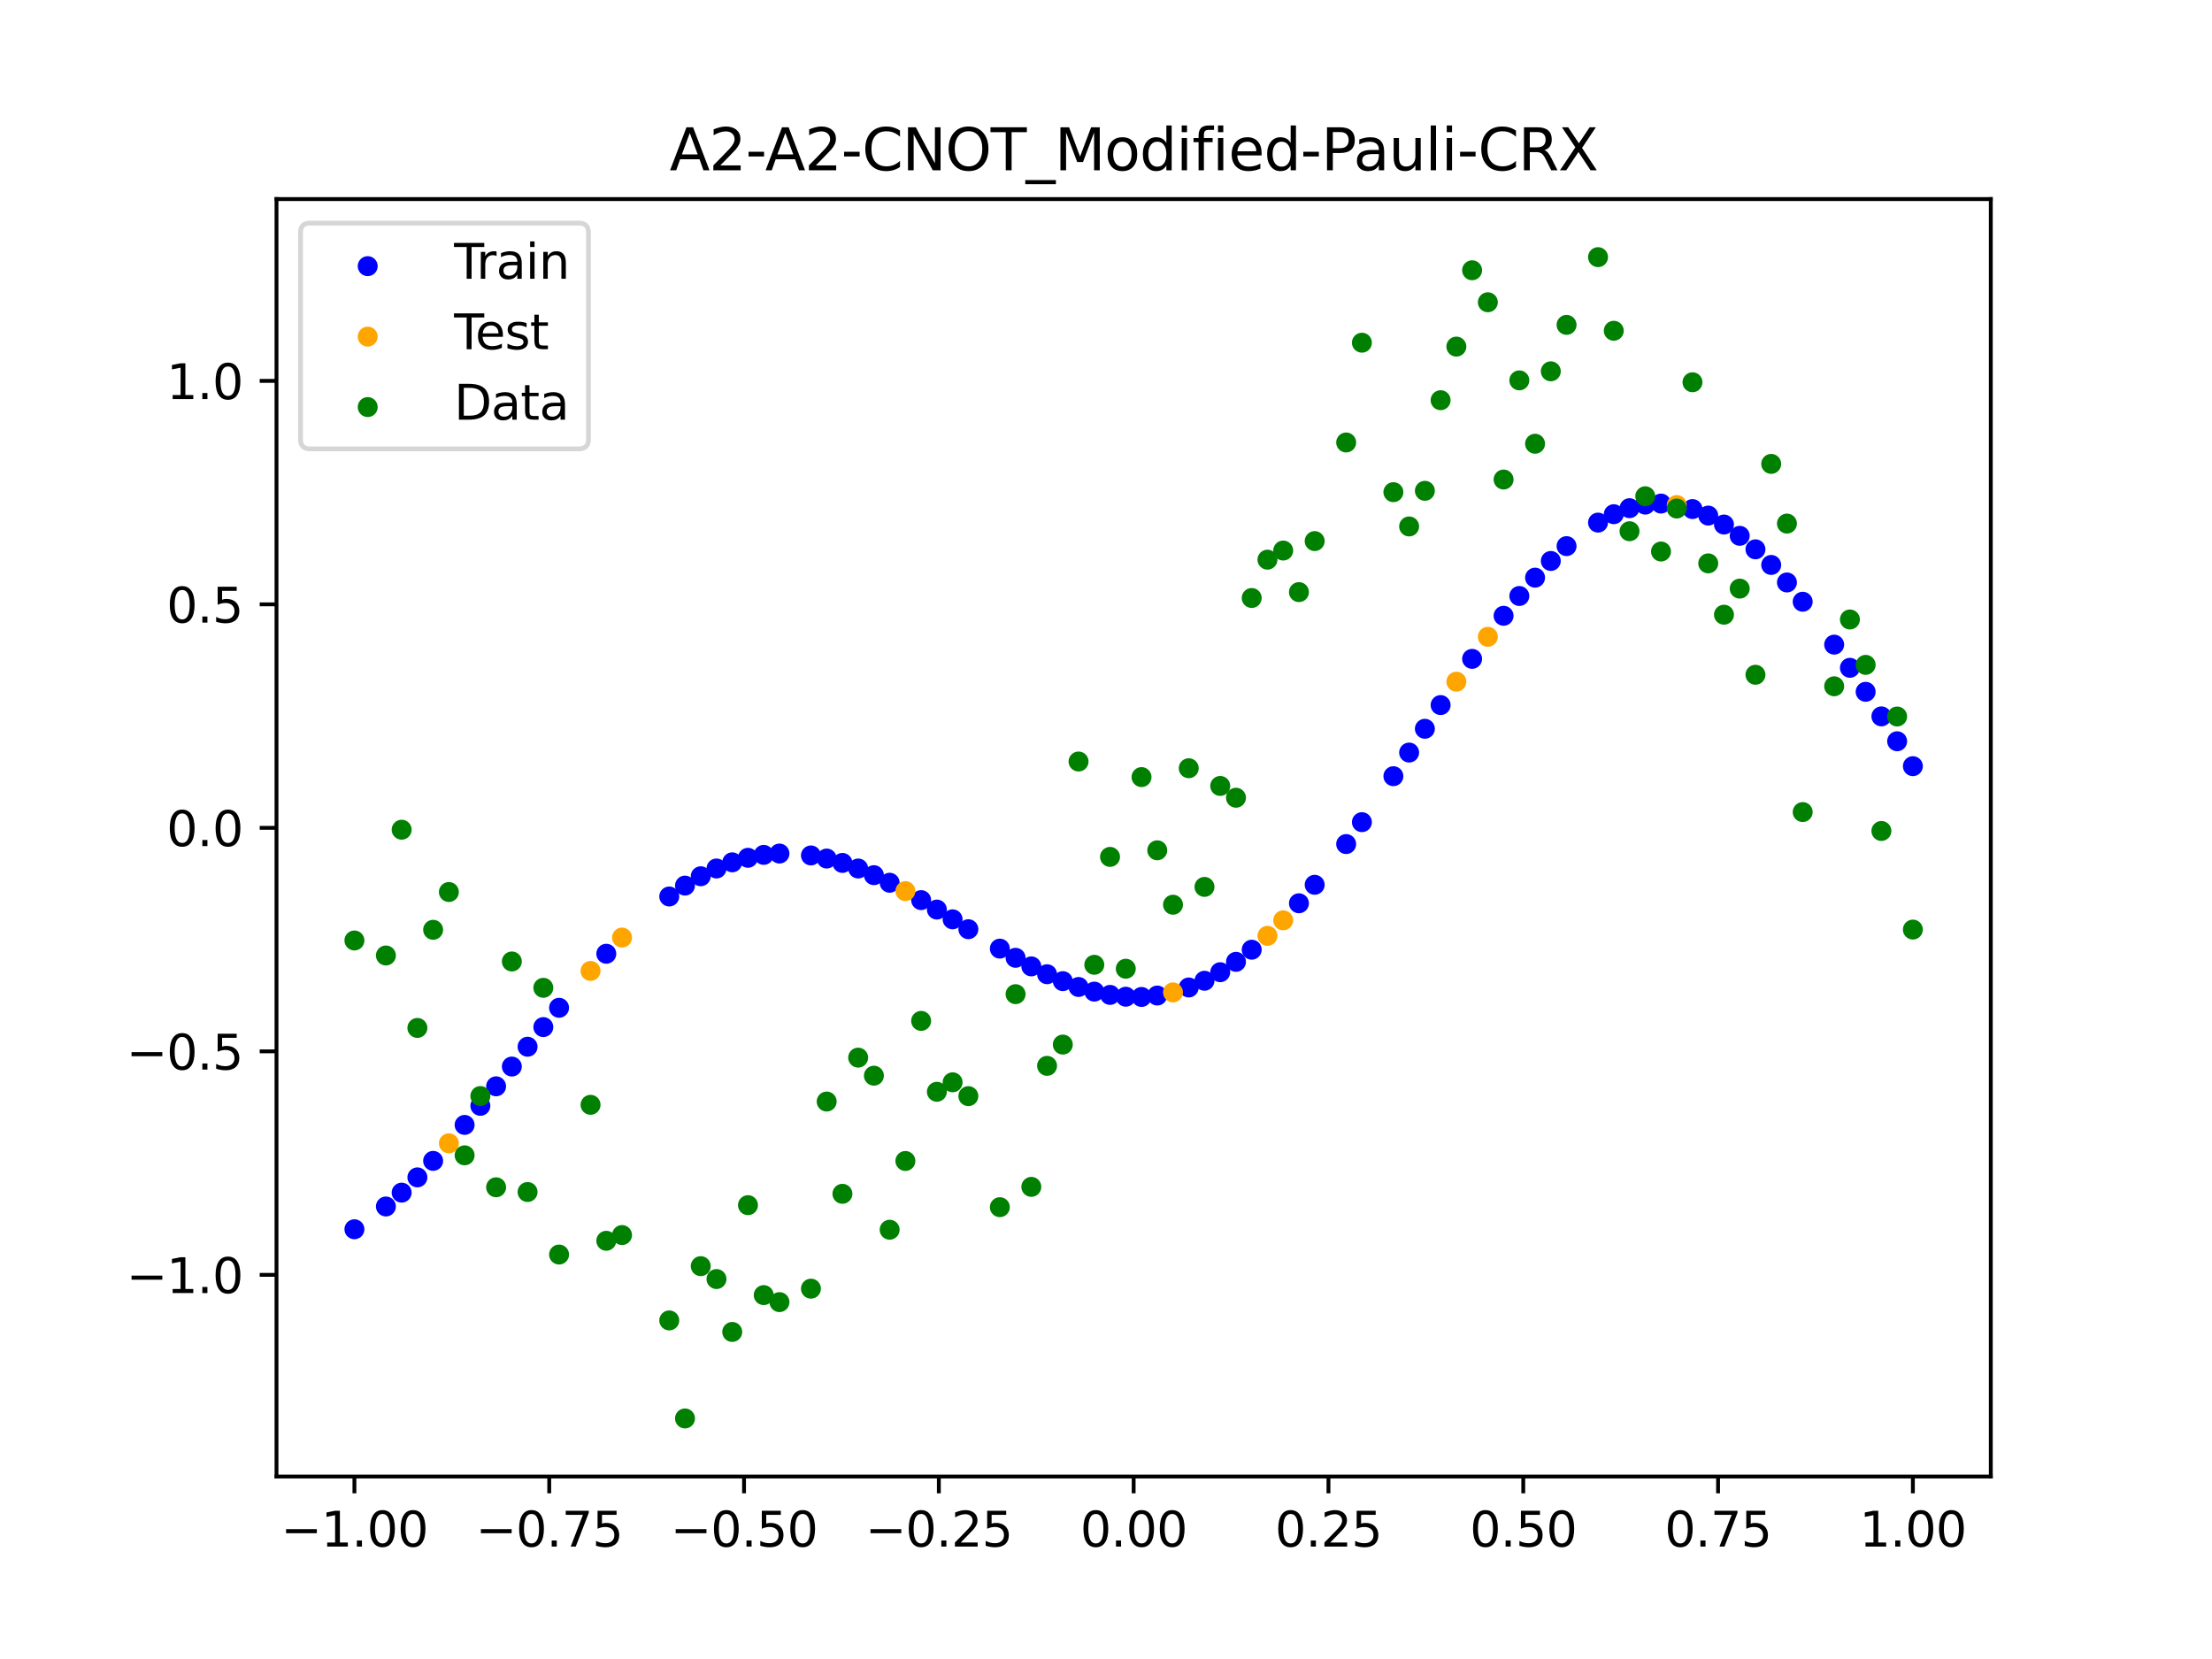 <?xml version="1.0" encoding="utf-8" standalone="no"?>
<!DOCTYPE svg PUBLIC "-//W3C//DTD SVG 1.1//EN"
  "http://www.w3.org/Graphics/SVG/1.1/DTD/svg11.dtd">
<svg xmlns:xlink="http://www.w3.org/1999/xlink" width="460.8pt" height="345.6pt" viewBox="0 0 460.8 345.6" xmlns="http://www.w3.org/2000/svg" version="1.1">
 <defs>
  <style type="text/css">*{stroke-linejoin: round; stroke-linecap: butt}</style>
 </defs>
 <g id="figure_1">
  <g id="patch_1">
   <path d="M 0 345.6 
L 460.8 345.6 
L 460.8 0 
L 0 0 
z
" style="fill: #ffffff"/>
  </g>
  <g id="axes_1">
   <g id="patch_2">
    <path d="M 57.6 307.584 
L 414.72 307.584 
L 414.72 41.472 
L 57.6 41.472 
z
" style="fill: #ffffff"/>
   </g>
   <g id="PathCollection_1">
    <defs>
     <path id="mf81720023c" d="M 0 1.581 
C 0.419 1.581 0.822 1.415 1.118 1.118 
C 1.415 0.822 1.581 0.419 1.581 0 
C 1.581 -0.419 1.415 -0.822 1.118 -1.118 
C 0.822 -1.415 0.419 -1.581 0 -1.581 
C -0.419 -1.581 -0.822 -1.415 -1.118 -1.118 
C -1.415 -0.822 -1.581 -0.419 -1.581 0 
C -1.581 0.419 -1.415 0.822 -1.118 1.118 
C -0.822 1.415 -0.419 1.581 0 1.581 
z
" style="stroke: #0000ff"/>
    </defs>
    <g clip-path="url(#p74bf81b6ba)">
     <use xlink:href="#mf81720023c" x="178.772" y="180.926" style="fill: #0000ff; stroke: #0000ff"/>
     <use xlink:href="#mf81720023c" x="234.52" y="207.634" style="fill: #0000ff; stroke: #0000ff"/>
     <use xlink:href="#mf81720023c" x="142.699" y="184.486" style="fill: #0000ff; stroke: #0000ff"/>
     <use xlink:href="#mf81720023c" x="336.18" y="107.116" style="fill: #0000ff; stroke: #0000ff"/>
     <use xlink:href="#mf81720023c" x="198.448" y="191.514" style="fill: #0000ff; stroke: #0000ff"/>
     <use xlink:href="#mf81720023c" x="80.391" y="251.332" style="fill: #0000ff; stroke: #0000ff"/>
     <use xlink:href="#mf81720023c" x="382.091" y="134.289" style="fill: #0000ff; stroke: #0000ff"/>
     <use xlink:href="#mf81720023c" x="391.929" y="149.235" style="fill: #0000ff; stroke: #0000ff"/>
     <use xlink:href="#mf81720023c" x="106.626" y="222.182" style="fill: #0000ff; stroke: #0000ff"/>
     <use xlink:href="#mf81720023c" x="300.107" y="146.88" style="fill: #0000ff; stroke: #0000ff"/>
     <use xlink:href="#mf81720023c" x="159.096" y="178.087" style="fill: #0000ff; stroke: #0000ff"/>
     <use xlink:href="#mf81720023c" x="368.973" y="117.687" style="fill: #0000ff; stroke: #0000ff"/>
     <use xlink:href="#mf81720023c" x="319.783" y="120.336" style="fill: #0000ff; stroke: #0000ff"/>
     <use xlink:href="#mf81720023c" x="113.185" y="213.961" style="fill: #0000ff; stroke: #0000ff"/>
     <use xlink:href="#mf81720023c" x="398.487" y="159.609" style="fill: #0000ff; stroke: #0000ff"/>
     <use xlink:href="#mf81720023c" x="155.816" y="178.695" style="fill: #0000ff; stroke: #0000ff"/>
     <use xlink:href="#mf81720023c" x="355.856" y="107.405" style="fill: #0000ff; stroke: #0000ff"/>
     <use xlink:href="#mf81720023c" x="211.565" y="199.528" style="fill: #0000ff; stroke: #0000ff"/>
     <use xlink:href="#mf81720023c" x="126.302" y="198.683" style="fill: #0000ff; stroke: #0000ff"/>
     <use xlink:href="#mf81720023c" x="254.196" y="202.527" style="fill: #0000ff; stroke: #0000ff"/>
     <use xlink:href="#mf81720023c" x="270.593" y="188.169" style="fill: #0000ff; stroke: #0000ff"/>
     <use xlink:href="#mf81720023c" x="346.018" y="104.902" style="fill: #0000ff; stroke: #0000ff"/>
     <use xlink:href="#mf81720023c" x="290.269" y="161.696" style="fill: #0000ff; stroke: #0000ff"/>
     <use xlink:href="#mf81720023c" x="339.459" y="105.862" style="fill: #0000ff; stroke: #0000ff"/>
     <use xlink:href="#mf81720023c" x="241.079" y="207.39" style="fill: #0000ff; stroke: #0000ff"/>
     <use xlink:href="#mf81720023c" x="208.286" y="197.616" style="fill: #0000ff; stroke: #0000ff"/>
     <use xlink:href="#mf81720023c" x="195.168" y="189.481" style="fill: #0000ff; stroke: #0000ff"/>
     <use xlink:href="#mf81720023c" x="273.872" y="184.317" style="fill: #0000ff; stroke: #0000ff"/>
     <use xlink:href="#mf81720023c" x="306.666" y="137.253" style="fill: #0000ff; stroke: #0000ff"/>
     <use xlink:href="#mf81720023c" x="362.415" y="111.62" style="fill: #0000ff; stroke: #0000ff"/>
     <use xlink:href="#mf81720023c" x="172.213" y="178.848" style="fill: #0000ff; stroke: #0000ff"/>
     <use xlink:href="#mf81720023c" x="109.905" y="218.055" style="fill: #0000ff; stroke: #0000ff"/>
     <use xlink:href="#mf81720023c" x="326.342" y="113.767" style="fill: #0000ff; stroke: #0000ff"/>
     <use xlink:href="#mf81720023c" x="185.33" y="183.891" style="fill: #0000ff; stroke: #0000ff"/>
     <use xlink:href="#mf81720023c" x="86.95" y="245.269" style="fill: #0000ff; stroke: #0000ff"/>
     <use xlink:href="#mf81720023c" x="182.051" y="182.311" style="fill: #0000ff; stroke: #0000ff"/>
     <use xlink:href="#mf81720023c" x="214.844" y="201.317" style="fill: #0000ff; stroke: #0000ff"/>
     <use xlink:href="#mf81720023c" x="385.37" y="139.117" style="fill: #0000ff; stroke: #0000ff"/>
     <use xlink:href="#mf81720023c" x="280.431" y="175.833" style="fill: #0000ff; stroke: #0000ff"/>
     <use xlink:href="#mf81720023c" x="73.833" y="256.077" style="fill: #0000ff; stroke: #0000ff"/>
     <use xlink:href="#mf81720023c" x="90.229" y="241.831" style="fill: #0000ff; stroke: #0000ff"/>
     <use xlink:href="#mf81720023c" x="316.504" y="124.156" style="fill: #0000ff; stroke: #0000ff"/>
     <use xlink:href="#mf81720023c" x="83.671" y="248.448" style="fill: #0000ff; stroke: #0000ff"/>
     <use xlink:href="#mf81720023c" x="227.962" y="206.573" style="fill: #0000ff; stroke: #0000ff"/>
     <use xlink:href="#mf81720023c" x="342.739" y="105.121" style="fill: #0000ff; stroke: #0000ff"/>
     <use xlink:href="#mf81720023c" x="313.224" y="128.279" style="fill: #0000ff; stroke: #0000ff"/>
     <use xlink:href="#mf81720023c" x="221.403" y="204.39" style="fill: #0000ff; stroke: #0000ff"/>
     <use xlink:href="#mf81720023c" x="293.548" y="156.772" style="fill: #0000ff; stroke: #0000ff"/>
     <use xlink:href="#mf81720023c" x="247.638" y="205.71" style="fill: #0000ff; stroke: #0000ff"/>
     <use xlink:href="#mf81720023c" x="139.42" y="186.754" style="fill: #0000ff; stroke: #0000ff"/>
     <use xlink:href="#mf81720023c" x="96.788" y="234.338" style="fill: #0000ff; stroke: #0000ff"/>
     <use xlink:href="#mf81720023c" x="201.727" y="193.572" style="fill: #0000ff; stroke: #0000ff"/>
     <use xlink:href="#mf81720023c" x="152.537" y="179.639" style="fill: #0000ff; stroke: #0000ff"/>
     <use xlink:href="#mf81720023c" x="323.062" y="116.86" style="fill: #0000ff; stroke: #0000ff"/>
     <use xlink:href="#mf81720023c" x="168.934" y="178.205" style="fill: #0000ff; stroke: #0000ff"/>
     <use xlink:href="#mf81720023c" x="231.241" y="207.256" style="fill: #0000ff; stroke: #0000ff"/>
     <use xlink:href="#mf81720023c" x="257.476" y="200.369" style="fill: #0000ff; stroke: #0000ff"/>
     <use xlink:href="#mf81720023c" x="296.828" y="151.817" style="fill: #0000ff; stroke: #0000ff"/>
     <use xlink:href="#mf81720023c" x="250.917" y="204.308" style="fill: #0000ff; stroke: #0000ff"/>
     <use xlink:href="#mf81720023c" x="100.067" y="230.366" style="fill: #0000ff; stroke: #0000ff"/>
     <use xlink:href="#mf81720023c" x="283.71" y="171.27" style="fill: #0000ff; stroke: #0000ff"/>
     <use xlink:href="#mf81720023c" x="103.347" y="226.3" style="fill: #0000ff; stroke: #0000ff"/>
     <use xlink:href="#mf81720023c" x="224.682" y="205.608" style="fill: #0000ff; stroke: #0000ff"/>
     <use xlink:href="#mf81720023c" x="116.464" y="209.939" style="fill: #0000ff; stroke: #0000ff"/>
     <use xlink:href="#mf81720023c" x="365.694" y="114.436" style="fill: #0000ff; stroke: #0000ff"/>
     <use xlink:href="#mf81720023c" x="191.889" y="187.51" style="fill: #0000ff; stroke: #0000ff"/>
     <use xlink:href="#mf81720023c" x="332.9" y="108.866" style="fill: #0000ff; stroke: #0000ff"/>
     <use xlink:href="#mf81720023c" x="352.577" y="106.049" style="fill: #0000ff; stroke: #0000ff"/>
     <use xlink:href="#mf81720023c" x="237.8" y="207.685" style="fill: #0000ff; stroke: #0000ff"/>
     <use xlink:href="#mf81720023c" x="218.124" y="202.949" style="fill: #0000ff; stroke: #0000ff"/>
     <use xlink:href="#mf81720023c" x="175.492" y="179.763" style="fill: #0000ff; stroke: #0000ff"/>
     <use xlink:href="#mf81720023c" x="375.532" y="125.352" style="fill: #0000ff; stroke: #0000ff"/>
     <use xlink:href="#mf81720023c" x="388.649" y="144.117" style="fill: #0000ff; stroke: #0000ff"/>
     <use xlink:href="#mf81720023c" x="372.253" y="121.339" style="fill: #0000ff; stroke: #0000ff"/>
     <use xlink:href="#mf81720023c" x="395.208" y="154.417" style="fill: #0000ff; stroke: #0000ff"/>
     <use xlink:href="#mf81720023c" x="359.135" y="109.268" style="fill: #0000ff; stroke: #0000ff"/>
     <use xlink:href="#mf81720023c" x="149.258" y="180.921" style="fill: #0000ff; stroke: #0000ff"/>
     <use xlink:href="#mf81720023c" x="162.375" y="177.809" style="fill: #0000ff; stroke: #0000ff"/>
     <use xlink:href="#mf81720023c" x="145.978" y="182.539" style="fill: #0000ff; stroke: #0000ff"/>
     <use xlink:href="#mf81720023c" x="260.755" y="197.841" style="fill: #0000ff; stroke: #0000ff"/>
    </g>
   </g>
   <g id="PathCollection_2">
    <defs>
     <path id="m66b5f7985f" d="M 0 1.581 
C 0.419 1.581 0.822 1.415 1.118 1.118 
C 1.415 0.822 1.581 0.419 1.581 0 
C 1.581 -0.419 1.415 -0.822 1.118 -1.118 
C 0.822 -1.415 0.419 -1.581 0 -1.581 
C -0.419 -1.581 -0.822 -1.415 -1.118 -1.118 
C -1.415 -0.822 -1.581 -0.419 -1.581 0 
C -1.581 0.419 -1.415 0.822 -1.118 1.118 
C -0.822 1.415 -0.419 1.581 0 1.581 
z
" style="stroke: #ffa500"/>
    </defs>
    <g clip-path="url(#p74bf81b6ba)">
     <use xlink:href="#m66b5f7985f" x="303.386" y="142.009" style="fill: #ffa500; stroke: #ffa500"/>
     <use xlink:href="#m66b5f7985f" x="309.945" y="132.66" style="fill: #ffa500; stroke: #ffa500"/>
     <use xlink:href="#m66b5f7985f" x="349.297" y="105.212" style="fill: #ffa500; stroke: #ffa500"/>
     <use xlink:href="#m66b5f7985f" x="129.581" y="195.314" style="fill: #ffa500; stroke: #ffa500"/>
     <use xlink:href="#m66b5f7985f" x="264.034" y="194.953" style="fill: #ffa500; stroke: #ffa500"/>
     <use xlink:href="#m66b5f7985f" x="267.314" y="191.723" style="fill: #ffa500; stroke: #ffa500"/>
     <use xlink:href="#m66b5f7985f" x="123.023" y="202.264" style="fill: #ffa500; stroke: #ffa500"/>
     <use xlink:href="#m66b5f7985f" x="244.358" y="206.735" style="fill: #ffa500; stroke: #ffa500"/>
     <use xlink:href="#m66b5f7985f" x="188.61" y="185.635" style="fill: #ffa500; stroke: #ffa500"/>
     <use xlink:href="#m66b5f7985f" x="93.509" y="238.174" style="fill: #ffa500; stroke: #ffa500"/>
    </g>
   </g>
   <g id="PathCollection_3">
    <defs>
     <path id="m404225b703" d="M 0 1.581 
C 0.419 1.581 0.822 1.415 1.118 1.118 
C 1.415 0.822 1.581 0.419 1.581 0 
C 1.581 -0.419 1.415 -0.822 1.118 -1.118 
C 0.822 -1.415 0.419 -1.581 0 -1.581 
C -0.419 -1.581 -0.822 -1.415 -1.118 -1.118 
C -1.415 -0.822 -1.581 -0.419 -1.581 0 
C -1.581 0.419 -1.415 0.822 -1.118 1.118 
C -0.822 1.415 -0.419 1.581 0 1.581 
z
" style="stroke: #008000"/>
    </defs>
    <g clip-path="url(#p74bf81b6ba)">
     <use xlink:href="#m404225b703" x="178.772" y="220.323" style="fill: #008000; stroke: #008000"/>
     <use xlink:href="#m404225b703" x="234.52" y="201.804" style="fill: #008000; stroke: #008000"/>
     <use xlink:href="#m404225b703" x="142.699" y="295.488" style="fill: #008000; stroke: #008000"/>
     <use xlink:href="#m404225b703" x="336.18" y="68.903" style="fill: #008000; stroke: #008000"/>
     <use xlink:href="#m404225b703" x="198.448" y="225.464" style="fill: #008000; stroke: #008000"/>
     <use xlink:href="#m404225b703" x="80.391" y="199.045" style="fill: #008000; stroke: #008000"/>
     <use xlink:href="#m404225b703" x="382.091" y="142.966" style="fill: #008000; stroke: #008000"/>
     <use xlink:href="#m404225b703" x="391.929" y="173.105" style="fill: #008000; stroke: #008000"/>
     <use xlink:href="#m404225b703" x="106.626" y="200.292" style="fill: #008000; stroke: #008000"/>
     <use xlink:href="#m404225b703" x="300.107" y="83.37" style="fill: #008000; stroke: #008000"/>
     <use xlink:href="#m404225b703" x="159.096" y="269.794" style="fill: #008000; stroke: #008000"/>
     <use xlink:href="#m404225b703" x="368.973" y="96.637" style="fill: #008000; stroke: #008000"/>
     <use xlink:href="#m404225b703" x="319.783" y="92.44" style="fill: #008000; stroke: #008000"/>
     <use xlink:href="#m404225b703" x="113.185" y="205.778" style="fill: #008000; stroke: #008000"/>
     <use xlink:href="#m404225b703" x="398.487" y="193.648" style="fill: #008000; stroke: #008000"/>
     <use xlink:href="#m404225b703" x="155.816" y="251.055" style="fill: #008000; stroke: #008000"/>
     <use xlink:href="#m404225b703" x="355.856" y="117.359" style="fill: #008000; stroke: #008000"/>
     <use xlink:href="#m404225b703" x="211.565" y="207.101" style="fill: #008000; stroke: #008000"/>
     <use xlink:href="#m404225b703" x="126.302" y="258.48" style="fill: #008000; stroke: #008000"/>
     <use xlink:href="#m404225b703" x="254.196" y="163.728" style="fill: #008000; stroke: #008000"/>
     <use xlink:href="#m404225b703" x="270.593" y="123.348" style="fill: #008000; stroke: #008000"/>
     <use xlink:href="#m404225b703" x="346.018" y="114.889" style="fill: #008000; stroke: #008000"/>
     <use xlink:href="#m404225b703" x="290.269" y="102.528" style="fill: #008000; stroke: #008000"/>
     <use xlink:href="#m404225b703" x="339.459" y="110.666" style="fill: #008000; stroke: #008000"/>
     <use xlink:href="#m404225b703" x="241.079" y="177.133" style="fill: #008000; stroke: #008000"/>
     <use xlink:href="#m404225b703" x="208.286" y="251.477" style="fill: #008000; stroke: #008000"/>
     <use xlink:href="#m404225b703" x="195.168" y="227.437" style="fill: #008000; stroke: #008000"/>
     <use xlink:href="#m404225b703" x="273.872" y="112.721" style="fill: #008000; stroke: #008000"/>
     <use xlink:href="#m404225b703" x="306.666" y="56.303" style="fill: #008000; stroke: #008000"/>
     <use xlink:href="#m404225b703" x="362.415" y="122.619" style="fill: #008000; stroke: #008000"/>
     <use xlink:href="#m404225b703" x="172.213" y="229.472" style="fill: #008000; stroke: #008000"/>
     <use xlink:href="#m404225b703" x="109.905" y="248.318" style="fill: #008000; stroke: #008000"/>
     <use xlink:href="#m404225b703" x="326.342" y="67.676" style="fill: #008000; stroke: #008000"/>
     <use xlink:href="#m404225b703" x="185.33" y="256.174" style="fill: #008000; stroke: #008000"/>
     <use xlink:href="#m404225b703" x="86.95" y="214.136" style="fill: #008000; stroke: #008000"/>
     <use xlink:href="#m404225b703" x="182.051" y="224.084" style="fill: #008000; stroke: #008000"/>
     <use xlink:href="#m404225b703" x="214.844" y="247.244" style="fill: #008000; stroke: #008000"/>
     <use xlink:href="#m404225b703" x="385.37" y="129.05" style="fill: #008000; stroke: #008000"/>
     <use xlink:href="#m404225b703" x="280.431" y="92.177" style="fill: #008000; stroke: #008000"/>
     <use xlink:href="#m404225b703" x="73.833" y="195.919" style="fill: #008000; stroke: #008000"/>
     <use xlink:href="#m404225b703" x="90.229" y="193.694" style="fill: #008000; stroke: #008000"/>
     <use xlink:href="#m404225b703" x="316.504" y="79.238" style="fill: #008000; stroke: #008000"/>
     <use xlink:href="#m404225b703" x="83.671" y="172.844" style="fill: #008000; stroke: #008000"/>
     <use xlink:href="#m404225b703" x="227.962" y="200.985" style="fill: #008000; stroke: #008000"/>
     <use xlink:href="#m404225b703" x="342.739" y="103.379" style="fill: #008000; stroke: #008000"/>
     <use xlink:href="#m404225b703" x="313.224" y="99.894" style="fill: #008000; stroke: #008000"/>
     <use xlink:href="#m404225b703" x="221.403" y="217.604" style="fill: #008000; stroke: #008000"/>
     <use xlink:href="#m404225b703" x="293.548" y="109.667" style="fill: #008000; stroke: #008000"/>
     <use xlink:href="#m404225b703" x="247.638" y="160.036" style="fill: #008000; stroke: #008000"/>
     <use xlink:href="#m404225b703" x="139.42" y="275.069" style="fill: #008000; stroke: #008000"/>
     <use xlink:href="#m404225b703" x="96.788" y="240.675" style="fill: #008000; stroke: #008000"/>
     <use xlink:href="#m404225b703" x="201.727" y="228.344" style="fill: #008000; stroke: #008000"/>
     <use xlink:href="#m404225b703" x="152.537" y="277.466" style="fill: #008000; stroke: #008000"/>
     <use xlink:href="#m404225b703" x="323.062" y="77.352" style="fill: #008000; stroke: #008000"/>
     <use xlink:href="#m404225b703" x="168.934" y="268.453" style="fill: #008000; stroke: #008000"/>
     <use xlink:href="#m404225b703" x="231.241" y="178.506" style="fill: #008000; stroke: #008000"/>
     <use xlink:href="#m404225b703" x="257.476" y="166.181" style="fill: #008000; stroke: #008000"/>
     <use xlink:href="#m404225b703" x="296.828" y="102.245" style="fill: #008000; stroke: #008000"/>
     <use xlink:href="#m404225b703" x="250.917" y="184.756" style="fill: #008000; stroke: #008000"/>
     <use xlink:href="#m404225b703" x="100.067" y="228.327" style="fill: #008000; stroke: #008000"/>
     <use xlink:href="#m404225b703" x="283.71" y="71.389" style="fill: #008000; stroke: #008000"/>
     <use xlink:href="#m404225b703" x="103.347" y="247.332" style="fill: #008000; stroke: #008000"/>
     <use xlink:href="#m404225b703" x="224.682" y="158.638" style="fill: #008000; stroke: #008000"/>
     <use xlink:href="#m404225b703" x="116.464" y="261.345" style="fill: #008000; stroke: #008000"/>
     <use xlink:href="#m404225b703" x="365.694" y="140.566" style="fill: #008000; stroke: #008000"/>
     <use xlink:href="#m404225b703" x="191.889" y="212.67" style="fill: #008000; stroke: #008000"/>
     <use xlink:href="#m404225b703" x="332.9" y="53.568" style="fill: #008000; stroke: #008000"/>
     <use xlink:href="#m404225b703" x="352.577" y="79.631" style="fill: #008000; stroke: #008000"/>
     <use xlink:href="#m404225b703" x="237.8" y="161.882" style="fill: #008000; stroke: #008000"/>
     <use xlink:href="#m404225b703" x="218.124" y="222.035" style="fill: #008000; stroke: #008000"/>
     <use xlink:href="#m404225b703" x="175.492" y="248.692" style="fill: #008000; stroke: #008000"/>
     <use xlink:href="#m404225b703" x="375.532" y="169.168" style="fill: #008000; stroke: #008000"/>
     <use xlink:href="#m404225b703" x="388.649" y="138.503" style="fill: #008000; stroke: #008000"/>
     <use xlink:href="#m404225b703" x="372.253" y="109.071" style="fill: #008000; stroke: #008000"/>
     <use xlink:href="#m404225b703" x="395.208" y="149.26" style="fill: #008000; stroke: #008000"/>
     <use xlink:href="#m404225b703" x="359.135" y="128.053" style="fill: #008000; stroke: #008000"/>
     <use xlink:href="#m404225b703" x="149.258" y="266.448" style="fill: #008000; stroke: #008000"/>
     <use xlink:href="#m404225b703" x="162.375" y="271.254" style="fill: #008000; stroke: #008000"/>
     <use xlink:href="#m404225b703" x="145.978" y="263.762" style="fill: #008000; stroke: #008000"/>
     <use xlink:href="#m404225b703" x="260.755" y="124.573" style="fill: #008000; stroke: #008000"/>
    </g>
   </g>
   <g id="PathCollection_4">
    <g clip-path="url(#p74bf81b6ba)">
     <use xlink:href="#m404225b703" x="303.386" y="72.202" style="fill: #008000; stroke: #008000"/>
     <use xlink:href="#m404225b703" x="309.945" y="62.968" style="fill: #008000; stroke: #008000"/>
     <use xlink:href="#m404225b703" x="349.297" y="105.934" style="fill: #008000; stroke: #008000"/>
     <use xlink:href="#m404225b703" x="129.581" y="257.284" style="fill: #008000; stroke: #008000"/>
     <use xlink:href="#m404225b703" x="264.034" y="116.589" style="fill: #008000; stroke: #008000"/>
     <use xlink:href="#m404225b703" x="267.314" y="114.688" style="fill: #008000; stroke: #008000"/>
     <use xlink:href="#m404225b703" x="123.023" y="230.152" style="fill: #008000; stroke: #008000"/>
     <use xlink:href="#m404225b703" x="244.358" y="188.47" style="fill: #008000; stroke: #008000"/>
     <use xlink:href="#m404225b703" x="188.61" y="241.853" style="fill: #008000; stroke: #008000"/>
     <use xlink:href="#m404225b703" x="93.509" y="185.824" style="fill: #008000; stroke: #008000"/>
    </g>
   </g>
   <g id="matplotlib.axis_1">
    <g id="xtick_1">
     <g id="line2d_1">
      <defs>
       <path id="m48792e7cc6" d="M 0 0 
L 0 3.5 
" style="stroke: #000000; stroke-width: 0.8"/>
      </defs>
      <g>
       <use xlink:href="#m48792e7cc6" x="73.833" y="307.584" style="stroke: #000000; stroke-width: 0.8"/>
      </g>
     </g>
     <g id="text_1">
      <!-- −1.00 -->
      <g transform="translate(58.51 322.182) scale(0.1 -0.1)">
       <defs>
        <path id="DejaVuSans-2212" d="M 678 2272 
L 4684 2272 
L 4684 1741 
L 678 1741 
L 678 2272 
z
" transform="scale(0.016)"/>
        <path id="DejaVuSans-31" d="M 794 531 
L 1825 531 
L 1825 4091 
L 703 3866 
L 703 4441 
L 1819 4666 
L 2450 4666 
L 2450 531 
L 3481 531 
L 3481 0 
L 794 0 
L 794 531 
z
" transform="scale(0.016)"/>
        <path id="DejaVuSans-2e" d="M 684 794 
L 1344 794 
L 1344 0 
L 684 0 
L 684 794 
z
" transform="scale(0.016)"/>
        <path id="DejaVuSans-30" d="M 2034 4250 
Q 1547 4250 1301 3770 
Q 1056 3291 1056 2328 
Q 1056 1369 1301 889 
Q 1547 409 2034 409 
Q 2525 409 2770 889 
Q 3016 1369 3016 2328 
Q 3016 3291 2770 3770 
Q 2525 4250 2034 4250 
z
M 2034 4750 
Q 2819 4750 3233 4129 
Q 3647 3509 3647 2328 
Q 3647 1150 3233 529 
Q 2819 -91 2034 -91 
Q 1250 -91 836 529 
Q 422 1150 422 2328 
Q 422 3509 836 4129 
Q 1250 4750 2034 4750 
z
" transform="scale(0.016)"/>
       </defs>
       <use xlink:href="#DejaVuSans-2212"/>
       <use xlink:href="#DejaVuSans-31" x="83.789"/>
       <use xlink:href="#DejaVuSans-2e" x="147.412"/>
       <use xlink:href="#DejaVuSans-30" x="179.199"/>
       <use xlink:href="#DejaVuSans-30" x="242.822"/>
      </g>
     </g>
    </g>
    <g id="xtick_2">
     <g id="line2d_2">
      <g>
       <use xlink:href="#m48792e7cc6" x="114.415" y="307.584" style="stroke: #000000; stroke-width: 0.8"/>
      </g>
     </g>
     <g id="text_2">
      <!-- −0.75 -->
      <g transform="translate(99.092 322.182) scale(0.1 -0.1)">
       <defs>
        <path id="DejaVuSans-37" d="M 525 4666 
L 3525 4666 
L 3525 4397 
L 1831 0 
L 1172 0 
L 2766 4134 
L 525 4134 
L 525 4666 
z
" transform="scale(0.016)"/>
        <path id="DejaVuSans-35" d="M 691 4666 
L 3169 4666 
L 3169 4134 
L 1269 4134 
L 1269 2991 
Q 1406 3038 1543 3061 
Q 1681 3084 1819 3084 
Q 2600 3084 3056 2656 
Q 3513 2228 3513 1497 
Q 3513 744 3044 326 
Q 2575 -91 1722 -91 
Q 1428 -91 1123 -41 
Q 819 9 494 109 
L 494 744 
Q 775 591 1075 516 
Q 1375 441 1709 441 
Q 2250 441 2565 725 
Q 2881 1009 2881 1497 
Q 2881 1984 2565 2268 
Q 2250 2553 1709 2553 
Q 1456 2553 1204 2497 
Q 953 2441 691 2322 
L 691 4666 
z
" transform="scale(0.016)"/>
       </defs>
       <use xlink:href="#DejaVuSans-2212"/>
       <use xlink:href="#DejaVuSans-30" x="83.789"/>
       <use xlink:href="#DejaVuSans-2e" x="147.412"/>
       <use xlink:href="#DejaVuSans-37" x="179.199"/>
       <use xlink:href="#DejaVuSans-35" x="242.822"/>
      </g>
     </g>
    </g>
    <g id="xtick_3">
     <g id="line2d_3">
      <g>
       <use xlink:href="#m48792e7cc6" x="154.996" y="307.584" style="stroke: #000000; stroke-width: 0.8"/>
      </g>
     </g>
     <g id="text_3">
      <!-- −0.50 -->
      <g transform="translate(139.674 322.182) scale(0.1 -0.1)">
       <use xlink:href="#DejaVuSans-2212"/>
       <use xlink:href="#DejaVuSans-30" x="83.789"/>
       <use xlink:href="#DejaVuSans-2e" x="147.412"/>
       <use xlink:href="#DejaVuSans-35" x="179.199"/>
       <use xlink:href="#DejaVuSans-30" x="242.822"/>
      </g>
     </g>
    </g>
    <g id="xtick_4">
     <g id="line2d_4">
      <g>
       <use xlink:href="#m48792e7cc6" x="195.578" y="307.584" style="stroke: #000000; stroke-width: 0.8"/>
      </g>
     </g>
     <g id="text_4">
      <!-- −0.25 -->
      <g transform="translate(180.256 322.182) scale(0.1 -0.1)">
       <defs>
        <path id="DejaVuSans-32" d="M 1228 531 
L 3431 531 
L 3431 0 
L 469 0 
L 469 531 
Q 828 903 1448 1529 
Q 2069 2156 2228 2338 
Q 2531 2678 2651 2914 
Q 2772 3150 2772 3378 
Q 2772 3750 2511 3984 
Q 2250 4219 1831 4219 
Q 1534 4219 1204 4116 
Q 875 4013 500 3803 
L 500 4441 
Q 881 4594 1212 4672 
Q 1544 4750 1819 4750 
Q 2544 4750 2975 4387 
Q 3406 4025 3406 3419 
Q 3406 3131 3298 2873 
Q 3191 2616 2906 2266 
Q 2828 2175 2409 1742 
Q 1991 1309 1228 531 
z
" transform="scale(0.016)"/>
       </defs>
       <use xlink:href="#DejaVuSans-2212"/>
       <use xlink:href="#DejaVuSans-30" x="83.789"/>
       <use xlink:href="#DejaVuSans-2e" x="147.412"/>
       <use xlink:href="#DejaVuSans-32" x="179.199"/>
       <use xlink:href="#DejaVuSans-35" x="242.822"/>
      </g>
     </g>
    </g>
    <g id="xtick_5">
     <g id="line2d_5">
      <g>
       <use xlink:href="#m48792e7cc6" x="236.16" y="307.584" style="stroke: #000000; stroke-width: 0.8"/>
      </g>
     </g>
     <g id="text_5">
      <!-- 0.00 -->
      <g transform="translate(225.027 322.182) scale(0.1 -0.1)">
       <use xlink:href="#DejaVuSans-30"/>
       <use xlink:href="#DejaVuSans-2e" x="63.623"/>
       <use xlink:href="#DejaVuSans-30" x="95.41"/>
       <use xlink:href="#DejaVuSans-30" x="159.033"/>
      </g>
     </g>
    </g>
    <g id="xtick_6">
     <g id="line2d_6">
      <g>
       <use xlink:href="#m48792e7cc6" x="276.742" y="307.584" style="stroke: #000000; stroke-width: 0.8"/>
      </g>
     </g>
     <g id="text_6">
      <!-- 0.25 -->
      <g transform="translate(265.609 322.182) scale(0.1 -0.1)">
       <use xlink:href="#DejaVuSans-30"/>
       <use xlink:href="#DejaVuSans-2e" x="63.623"/>
       <use xlink:href="#DejaVuSans-32" x="95.41"/>
       <use xlink:href="#DejaVuSans-35" x="159.033"/>
      </g>
     </g>
    </g>
    <g id="xtick_7">
     <g id="line2d_7">
      <g>
       <use xlink:href="#m48792e7cc6" x="317.324" y="307.584" style="stroke: #000000; stroke-width: 0.8"/>
      </g>
     </g>
     <g id="text_7">
      <!-- 0.50 -->
      <g transform="translate(306.191 322.182) scale(0.1 -0.1)">
       <use xlink:href="#DejaVuSans-30"/>
       <use xlink:href="#DejaVuSans-2e" x="63.623"/>
       <use xlink:href="#DejaVuSans-35" x="95.41"/>
       <use xlink:href="#DejaVuSans-30" x="159.033"/>
      </g>
     </g>
    </g>
    <g id="xtick_8">
     <g id="line2d_8">
      <g>
       <use xlink:href="#m48792e7cc6" x="357.905" y="307.584" style="stroke: #000000; stroke-width: 0.8"/>
      </g>
     </g>
     <g id="text_8">
      <!-- 0.75 -->
      <g transform="translate(346.773 322.182) scale(0.1 -0.1)">
       <use xlink:href="#DejaVuSans-30"/>
       <use xlink:href="#DejaVuSans-2e" x="63.623"/>
       <use xlink:href="#DejaVuSans-37" x="95.41"/>
       <use xlink:href="#DejaVuSans-35" x="159.033"/>
      </g>
     </g>
    </g>
    <g id="xtick_9">
     <g id="line2d_9">
      <g>
       <use xlink:href="#m48792e7cc6" x="398.487" y="307.584" style="stroke: #000000; stroke-width: 0.8"/>
      </g>
     </g>
     <g id="text_9">
      <!-- 1.00 -->
      <g transform="translate(387.354 322.182) scale(0.1 -0.1)">
       <use xlink:href="#DejaVuSans-31"/>
       <use xlink:href="#DejaVuSans-2e" x="63.623"/>
       <use xlink:href="#DejaVuSans-30" x="95.41"/>
       <use xlink:href="#DejaVuSans-30" x="159.033"/>
      </g>
     </g>
    </g>
   </g>
   <g id="matplotlib.axis_2">
    <g id="ytick_1">
     <g id="line2d_10">
      <defs>
       <path id="m5e768ed32d" d="M 0 0 
L -3.5 0 
" style="stroke: #000000; stroke-width: 0.8"/>
      </defs>
      <g>
       <use xlink:href="#m5e768ed32d" x="57.6" y="265.57" style="stroke: #000000; stroke-width: 0.8"/>
      </g>
     </g>
     <g id="text_10">
      <!-- −1.0 -->
      <g transform="translate(26.317 269.37) scale(0.1 -0.1)">
       <use xlink:href="#DejaVuSans-2212"/>
       <use xlink:href="#DejaVuSans-31" x="83.789"/>
       <use xlink:href="#DejaVuSans-2e" x="147.412"/>
       <use xlink:href="#DejaVuSans-30" x="179.199"/>
      </g>
     </g>
    </g>
    <g id="ytick_2">
     <g id="line2d_11">
      <g>
       <use xlink:href="#m5e768ed32d" x="57.6" y="219.014" style="stroke: #000000; stroke-width: 0.8"/>
      </g>
     </g>
     <g id="text_11">
      <!-- −0.5 -->
      <g transform="translate(26.317 222.813) scale(0.1 -0.1)">
       <use xlink:href="#DejaVuSans-2212"/>
       <use xlink:href="#DejaVuSans-30" x="83.789"/>
       <use xlink:href="#DejaVuSans-2e" x="147.412"/>
       <use xlink:href="#DejaVuSans-35" x="179.199"/>
      </g>
     </g>
    </g>
    <g id="ytick_3">
     <g id="line2d_12">
      <g>
       <use xlink:href="#m5e768ed32d" x="57.6" y="172.457" style="stroke: #000000; stroke-width: 0.8"/>
      </g>
     </g>
     <g id="text_12">
      <!-- 0.0 -->
      <g transform="translate(34.697 176.256) scale(0.1 -0.1)">
       <use xlink:href="#DejaVuSans-30"/>
       <use xlink:href="#DejaVuSans-2e" x="63.623"/>
       <use xlink:href="#DejaVuSans-30" x="95.41"/>
      </g>
     </g>
    </g>
    <g id="ytick_4">
     <g id="line2d_13">
      <g>
       <use xlink:href="#m5e768ed32d" x="57.6" y="125.9" style="stroke: #000000; stroke-width: 0.8"/>
      </g>
     </g>
     <g id="text_13">
      <!-- 0.5 -->
      <g transform="translate(34.697 129.699) scale(0.1 -0.1)">
       <use xlink:href="#DejaVuSans-30"/>
       <use xlink:href="#DejaVuSans-2e" x="63.623"/>
       <use xlink:href="#DejaVuSans-35" x="95.41"/>
      </g>
     </g>
    </g>
    <g id="ytick_5">
     <g id="line2d_14">
      <g>
       <use xlink:href="#m5e768ed32d" x="57.6" y="79.343" style="stroke: #000000; stroke-width: 0.8"/>
      </g>
     </g>
     <g id="text_14">
      <!-- 1.0 -->
      <g transform="translate(34.697 83.143) scale(0.1 -0.1)">
       <use xlink:href="#DejaVuSans-31"/>
       <use xlink:href="#DejaVuSans-2e" x="63.623"/>
       <use xlink:href="#DejaVuSans-30" x="95.41"/>
      </g>
     </g>
    </g>
   </g>
   <g id="patch_3">
    <path d="M 57.6 307.584 
L 57.6 41.472 
" style="fill: none; stroke: #000000; stroke-width: 0.8; stroke-linejoin: miter; stroke-linecap: square"/>
   </g>
   <g id="patch_4">
    <path d="M 414.72 307.584 
L 414.72 41.472 
" style="fill: none; stroke: #000000; stroke-width: 0.8; stroke-linejoin: miter; stroke-linecap: square"/>
   </g>
   <g id="patch_5">
    <path d="M 57.6 307.584 
L 414.72 307.584 
" style="fill: none; stroke: #000000; stroke-width: 0.8; stroke-linejoin: miter; stroke-linecap: square"/>
   </g>
   <g id="patch_6">
    <path d="M 57.6 41.472 
L 414.72 41.472 
" style="fill: none; stroke: #000000; stroke-width: 0.8; stroke-linejoin: miter; stroke-linecap: square"/>
   </g>
   <g id="text_15">
    <!-- A2-A2-CNOT_Modified-Pauli-CRX -->
    <g transform="translate(139.493 35.472) scale(0.12 -0.12)">
     <defs>
      <path id="DejaVuSans-41" d="M 2188 4044 
L 1331 1722 
L 3047 1722 
L 2188 4044 
z
M 1831 4666 
L 2547 4666 
L 4325 0 
L 3669 0 
L 3244 1197 
L 1141 1197 
L 716 0 
L 50 0 
L 1831 4666 
z
" transform="scale(0.016)"/>
      <path id="DejaVuSans-2d" d="M 313 2009 
L 1997 2009 
L 1997 1497 
L 313 1497 
L 313 2009 
z
" transform="scale(0.016)"/>
      <path id="DejaVuSans-43" d="M 4122 4306 
L 4122 3641 
Q 3803 3938 3442 4084 
Q 3081 4231 2675 4231 
Q 1875 4231 1450 3742 
Q 1025 3253 1025 2328 
Q 1025 1406 1450 917 
Q 1875 428 2675 428 
Q 3081 428 3442 575 
Q 3803 722 4122 1019 
L 4122 359 
Q 3791 134 3420 21 
Q 3050 -91 2638 -91 
Q 1578 -91 968 557 
Q 359 1206 359 2328 
Q 359 3453 968 4101 
Q 1578 4750 2638 4750 
Q 3056 4750 3426 4639 
Q 3797 4528 4122 4306 
z
" transform="scale(0.016)"/>
      <path id="DejaVuSans-4e" d="M 628 4666 
L 1478 4666 
L 3547 763 
L 3547 4666 
L 4159 4666 
L 4159 0 
L 3309 0 
L 1241 3903 
L 1241 0 
L 628 0 
L 628 4666 
z
" transform="scale(0.016)"/>
      <path id="DejaVuSans-4f" d="M 2522 4238 
Q 1834 4238 1429 3725 
Q 1025 3213 1025 2328 
Q 1025 1447 1429 934 
Q 1834 422 2522 422 
Q 3209 422 3611 934 
Q 4013 1447 4013 2328 
Q 4013 3213 3611 3725 
Q 3209 4238 2522 4238 
z
M 2522 4750 
Q 3503 4750 4090 4092 
Q 4678 3434 4678 2328 
Q 4678 1225 4090 567 
Q 3503 -91 2522 -91 
Q 1538 -91 948 565 
Q 359 1222 359 2328 
Q 359 3434 948 4092 
Q 1538 4750 2522 4750 
z
" transform="scale(0.016)"/>
      <path id="DejaVuSans-54" d="M -19 4666 
L 3928 4666 
L 3928 4134 
L 2272 4134 
L 2272 0 
L 1638 0 
L 1638 4134 
L -19 4134 
L -19 4666 
z
" transform="scale(0.016)"/>
      <path id="DejaVuSans-5f" d="M 3263 -1063 
L 3263 -1509 
L -63 -1509 
L -63 -1063 
L 3263 -1063 
z
" transform="scale(0.016)"/>
      <path id="DejaVuSans-4d" d="M 628 4666 
L 1569 4666 
L 2759 1491 
L 3956 4666 
L 4897 4666 
L 4897 0 
L 4281 0 
L 4281 4097 
L 3078 897 
L 2444 897 
L 1241 4097 
L 1241 0 
L 628 0 
L 628 4666 
z
" transform="scale(0.016)"/>
      <path id="DejaVuSans-6f" d="M 1959 3097 
Q 1497 3097 1228 2736 
Q 959 2375 959 1747 
Q 959 1119 1226 758 
Q 1494 397 1959 397 
Q 2419 397 2687 759 
Q 2956 1122 2956 1747 
Q 2956 2369 2687 2733 
Q 2419 3097 1959 3097 
z
M 1959 3584 
Q 2709 3584 3137 3096 
Q 3566 2609 3566 1747 
Q 3566 888 3137 398 
Q 2709 -91 1959 -91 
Q 1206 -91 779 398 
Q 353 888 353 1747 
Q 353 2609 779 3096 
Q 1206 3584 1959 3584 
z
" transform="scale(0.016)"/>
      <path id="DejaVuSans-64" d="M 2906 2969 
L 2906 4863 
L 3481 4863 
L 3481 0 
L 2906 0 
L 2906 525 
Q 2725 213 2448 61 
Q 2172 -91 1784 -91 
Q 1150 -91 751 415 
Q 353 922 353 1747 
Q 353 2572 751 3078 
Q 1150 3584 1784 3584 
Q 2172 3584 2448 3432 
Q 2725 3281 2906 2969 
z
M 947 1747 
Q 947 1113 1208 752 
Q 1469 391 1925 391 
Q 2381 391 2643 752 
Q 2906 1113 2906 1747 
Q 2906 2381 2643 2742 
Q 2381 3103 1925 3103 
Q 1469 3103 1208 2742 
Q 947 2381 947 1747 
z
" transform="scale(0.016)"/>
      <path id="DejaVuSans-69" d="M 603 3500 
L 1178 3500 
L 1178 0 
L 603 0 
L 603 3500 
z
M 603 4863 
L 1178 4863 
L 1178 4134 
L 603 4134 
L 603 4863 
z
" transform="scale(0.016)"/>
      <path id="DejaVuSans-66" d="M 2375 4863 
L 2375 4384 
L 1825 4384 
Q 1516 4384 1395 4259 
Q 1275 4134 1275 3809 
L 1275 3500 
L 2222 3500 
L 2222 3053 
L 1275 3053 
L 1275 0 
L 697 0 
L 697 3053 
L 147 3053 
L 147 3500 
L 697 3500 
L 697 3744 
Q 697 4328 969 4595 
Q 1241 4863 1831 4863 
L 2375 4863 
z
" transform="scale(0.016)"/>
      <path id="DejaVuSans-65" d="M 3597 1894 
L 3597 1613 
L 953 1613 
Q 991 1019 1311 708 
Q 1631 397 2203 397 
Q 2534 397 2845 478 
Q 3156 559 3463 722 
L 3463 178 
Q 3153 47 2828 -22 
Q 2503 -91 2169 -91 
Q 1331 -91 842 396 
Q 353 884 353 1716 
Q 353 2575 817 3079 
Q 1281 3584 2069 3584 
Q 2775 3584 3186 3129 
Q 3597 2675 3597 1894 
z
M 3022 2063 
Q 3016 2534 2758 2815 
Q 2500 3097 2075 3097 
Q 1594 3097 1305 2825 
Q 1016 2553 972 2059 
L 3022 2063 
z
" transform="scale(0.016)"/>
      <path id="DejaVuSans-50" d="M 1259 4147 
L 1259 2394 
L 2053 2394 
Q 2494 2394 2734 2622 
Q 2975 2850 2975 3272 
Q 2975 3691 2734 3919 
Q 2494 4147 2053 4147 
L 1259 4147 
z
M 628 4666 
L 2053 4666 
Q 2838 4666 3239 4311 
Q 3641 3956 3641 3272 
Q 3641 2581 3239 2228 
Q 2838 1875 2053 1875 
L 1259 1875 
L 1259 0 
L 628 0 
L 628 4666 
z
" transform="scale(0.016)"/>
      <path id="DejaVuSans-61" d="M 2194 1759 
Q 1497 1759 1228 1600 
Q 959 1441 959 1056 
Q 959 750 1161 570 
Q 1363 391 1709 391 
Q 2188 391 2477 730 
Q 2766 1069 2766 1631 
L 2766 1759 
L 2194 1759 
z
M 3341 1997 
L 3341 0 
L 2766 0 
L 2766 531 
Q 2569 213 2275 61 
Q 1981 -91 1556 -91 
Q 1019 -91 701 211 
Q 384 513 384 1019 
Q 384 1609 779 1909 
Q 1175 2209 1959 2209 
L 2766 2209 
L 2766 2266 
Q 2766 2663 2505 2880 
Q 2244 3097 1772 3097 
Q 1472 3097 1187 3025 
Q 903 2953 641 2809 
L 641 3341 
Q 956 3463 1253 3523 
Q 1550 3584 1831 3584 
Q 2591 3584 2966 3190 
Q 3341 2797 3341 1997 
z
" transform="scale(0.016)"/>
      <path id="DejaVuSans-75" d="M 544 1381 
L 544 3500 
L 1119 3500 
L 1119 1403 
Q 1119 906 1312 657 
Q 1506 409 1894 409 
Q 2359 409 2629 706 
Q 2900 1003 2900 1516 
L 2900 3500 
L 3475 3500 
L 3475 0 
L 2900 0 
L 2900 538 
Q 2691 219 2414 64 
Q 2138 -91 1772 -91 
Q 1169 -91 856 284 
Q 544 659 544 1381 
z
M 1991 3584 
L 1991 3584 
z
" transform="scale(0.016)"/>
      <path id="DejaVuSans-6c" d="M 603 4863 
L 1178 4863 
L 1178 0 
L 603 0 
L 603 4863 
z
" transform="scale(0.016)"/>
      <path id="DejaVuSans-52" d="M 2841 2188 
Q 3044 2119 3236 1894 
Q 3428 1669 3622 1275 
L 4263 0 
L 3584 0 
L 2988 1197 
Q 2756 1666 2539 1819 
Q 2322 1972 1947 1972 
L 1259 1972 
L 1259 0 
L 628 0 
L 628 4666 
L 2053 4666 
Q 2853 4666 3247 4331 
Q 3641 3997 3641 3322 
Q 3641 2881 3436 2590 
Q 3231 2300 2841 2188 
z
M 1259 4147 
L 1259 2491 
L 2053 2491 
Q 2509 2491 2742 2702 
Q 2975 2913 2975 3322 
Q 2975 3731 2742 3939 
Q 2509 4147 2053 4147 
L 1259 4147 
z
" transform="scale(0.016)"/>
      <path id="DejaVuSans-58" d="M 403 4666 
L 1081 4666 
L 2241 2931 
L 3406 4666 
L 4084 4666 
L 2584 2425 
L 4184 0 
L 3506 0 
L 2194 1984 
L 872 0 
L 191 0 
L 1856 2491 
L 403 4666 
z
" transform="scale(0.016)"/>
     </defs>
     <use xlink:href="#DejaVuSans-41"/>
     <use xlink:href="#DejaVuSans-32" x="68.408"/>
     <use xlink:href="#DejaVuSans-2d" x="132.031"/>
     <use xlink:href="#DejaVuSans-41" x="165.865"/>
     <use xlink:href="#DejaVuSans-32" x="234.273"/>
     <use xlink:href="#DejaVuSans-2d" x="297.896"/>
     <use xlink:href="#DejaVuSans-43" x="333.98"/>
     <use xlink:href="#DejaVuSans-4e" x="403.805"/>
     <use xlink:href="#DejaVuSans-4f" x="478.609"/>
     <use xlink:href="#DejaVuSans-54" x="557.32"/>
     <use xlink:href="#DejaVuSans-5f" x="618.404"/>
     <use xlink:href="#DejaVuSans-4d" x="668.404"/>
     <use xlink:href="#DejaVuSans-6f" x="754.684"/>
     <use xlink:href="#DejaVuSans-64" x="815.865"/>
     <use xlink:href="#DejaVuSans-69" x="879.342"/>
     <use xlink:href="#DejaVuSans-66" x="907.125"/>
     <use xlink:href="#DejaVuSans-69" x="942.33"/>
     <use xlink:href="#DejaVuSans-65" x="970.113"/>
     <use xlink:href="#DejaVuSans-64" x="1031.637"/>
     <use xlink:href="#DejaVuSans-2d" x="1095.113"/>
     <use xlink:href="#DejaVuSans-50" x="1131.197"/>
     <use xlink:href="#DejaVuSans-61" x="1187"/>
     <use xlink:href="#DejaVuSans-75" x="1248.279"/>
     <use xlink:href="#DejaVuSans-6c" x="1311.658"/>
     <use xlink:href="#DejaVuSans-69" x="1339.441"/>
     <use xlink:href="#DejaVuSans-2d" x="1367.225"/>
     <use xlink:href="#DejaVuSans-43" x="1403.309"/>
     <use xlink:href="#DejaVuSans-52" x="1473.133"/>
     <use xlink:href="#DejaVuSans-58" x="1542.615"/>
    </g>
   </g>
   <g id="legend_1">
    <g id="patch_7">
     <path d="M 64.6 93.506 
L 120.588 93.506 
Q 122.588 93.506 122.588 91.506 
L 122.588 48.472 
Q 122.588 46.472 120.588 46.472 
L 64.6 46.472 
Q 62.6 46.472 62.6 48.472 
L 62.6 91.506 
Q 62.6 93.506 64.6 93.506 
z
" style="fill: #ffffff; opacity: 0.8; stroke: #cccccc; stroke-linejoin: miter"/>
    </g>
    <g id="PathCollection_5">
     <g>
      <use xlink:href="#mf81720023c" x="76.6" y="55.445" style="fill: #0000ff; stroke: #0000ff"/>
     </g>
    </g>
    <g id="text_16">
     <!-- Train -->
     <g transform="translate(94.6 58.07) scale(0.1 -0.1)">
      <defs>
       <path id="DejaVuSans-72" d="M 2631 2963 
Q 2534 3019 2420 3045 
Q 2306 3072 2169 3072 
Q 1681 3072 1420 2755 
Q 1159 2438 1159 1844 
L 1159 0 
L 581 0 
L 581 3500 
L 1159 3500 
L 1159 2956 
Q 1341 3275 1631 3429 
Q 1922 3584 2338 3584 
Q 2397 3584 2469 3576 
Q 2541 3569 2628 3553 
L 2631 2963 
z
" transform="scale(0.016)"/>
       <path id="DejaVuSans-6e" d="M 3513 2113 
L 3513 0 
L 2938 0 
L 2938 2094 
Q 2938 2591 2744 2837 
Q 2550 3084 2163 3084 
Q 1697 3084 1428 2787 
Q 1159 2491 1159 1978 
L 1159 0 
L 581 0 
L 581 3500 
L 1159 3500 
L 1159 2956 
Q 1366 3272 1645 3428 
Q 1925 3584 2291 3584 
Q 2894 3584 3203 3211 
Q 3513 2838 3513 2113 
z
" transform="scale(0.016)"/>
      </defs>
      <use xlink:href="#DejaVuSans-54"/>
      <use xlink:href="#DejaVuSans-72" x="46.334"/>
      <use xlink:href="#DejaVuSans-61" x="87.447"/>
      <use xlink:href="#DejaVuSans-69" x="148.727"/>
      <use xlink:href="#DejaVuSans-6e" x="176.51"/>
     </g>
    </g>
    <g id="PathCollection_6">
     <g>
      <use xlink:href="#m66b5f7985f" x="76.6" y="70.124" style="fill: #ffa500; stroke: #ffa500"/>
     </g>
    </g>
    <g id="text_17">
     <!-- Test -->
     <g transform="translate(94.6 72.749) scale(0.1 -0.1)">
      <defs>
       <path id="DejaVuSans-73" d="M 2834 3397 
L 2834 2853 
Q 2591 2978 2328 3040 
Q 2066 3103 1784 3103 
Q 1356 3103 1142 2972 
Q 928 2841 928 2578 
Q 928 2378 1081 2264 
Q 1234 2150 1697 2047 
L 1894 2003 
Q 2506 1872 2764 1633 
Q 3022 1394 3022 966 
Q 3022 478 2636 193 
Q 2250 -91 1575 -91 
Q 1294 -91 989 -36 
Q 684 19 347 128 
L 347 722 
Q 666 556 975 473 
Q 1284 391 1588 391 
Q 1994 391 2212 530 
Q 2431 669 2431 922 
Q 2431 1156 2273 1281 
Q 2116 1406 1581 1522 
L 1381 1569 
Q 847 1681 609 1914 
Q 372 2147 372 2553 
Q 372 3047 722 3315 
Q 1072 3584 1716 3584 
Q 2034 3584 2315 3537 
Q 2597 3491 2834 3397 
z
" transform="scale(0.016)"/>
       <path id="DejaVuSans-74" d="M 1172 4494 
L 1172 3500 
L 2356 3500 
L 2356 3053 
L 1172 3053 
L 1172 1153 
Q 1172 725 1289 603 
Q 1406 481 1766 481 
L 2356 481 
L 2356 0 
L 1766 0 
Q 1100 0 847 248 
Q 594 497 594 1153 
L 594 3053 
L 172 3053 
L 172 3500 
L 594 3500 
L 594 4494 
L 1172 4494 
z
" transform="scale(0.016)"/>
      </defs>
      <use xlink:href="#DejaVuSans-54"/>
      <use xlink:href="#DejaVuSans-65" x="44.084"/>
      <use xlink:href="#DejaVuSans-73" x="105.607"/>
      <use xlink:href="#DejaVuSans-74" x="157.707"/>
     </g>
    </g>
    <g id="PathCollection_7">
     <g>
      <use xlink:href="#m404225b703" x="76.6" y="84.802" style="fill: #008000; stroke: #008000"/>
     </g>
    </g>
    <g id="text_18">
     <!-- Data -->
     <g transform="translate(94.6 87.427) scale(0.1 -0.1)">
      <defs>
       <path id="DejaVuSans-44" d="M 1259 4147 
L 1259 519 
L 2022 519 
Q 2988 519 3436 956 
Q 3884 1394 3884 2338 
Q 3884 3275 3436 3711 
Q 2988 4147 2022 4147 
L 1259 4147 
z
M 628 4666 
L 1925 4666 
Q 3281 4666 3915 4102 
Q 4550 3538 4550 2338 
Q 4550 1131 3912 565 
Q 3275 0 1925 0 
L 628 0 
L 628 4666 
z
" transform="scale(0.016)"/>
      </defs>
      <use xlink:href="#DejaVuSans-44"/>
      <use xlink:href="#DejaVuSans-61" x="77.002"/>
      <use xlink:href="#DejaVuSans-74" x="138.281"/>
      <use xlink:href="#DejaVuSans-61" x="177.49"/>
     </g>
    </g>
   </g>
  </g>
 </g>
 <defs>
  <clipPath id="p74bf81b6ba">
   <rect x="57.6" y="41.472" width="357.12" height="266.112"/>
  </clipPath>
 </defs>
</svg>
